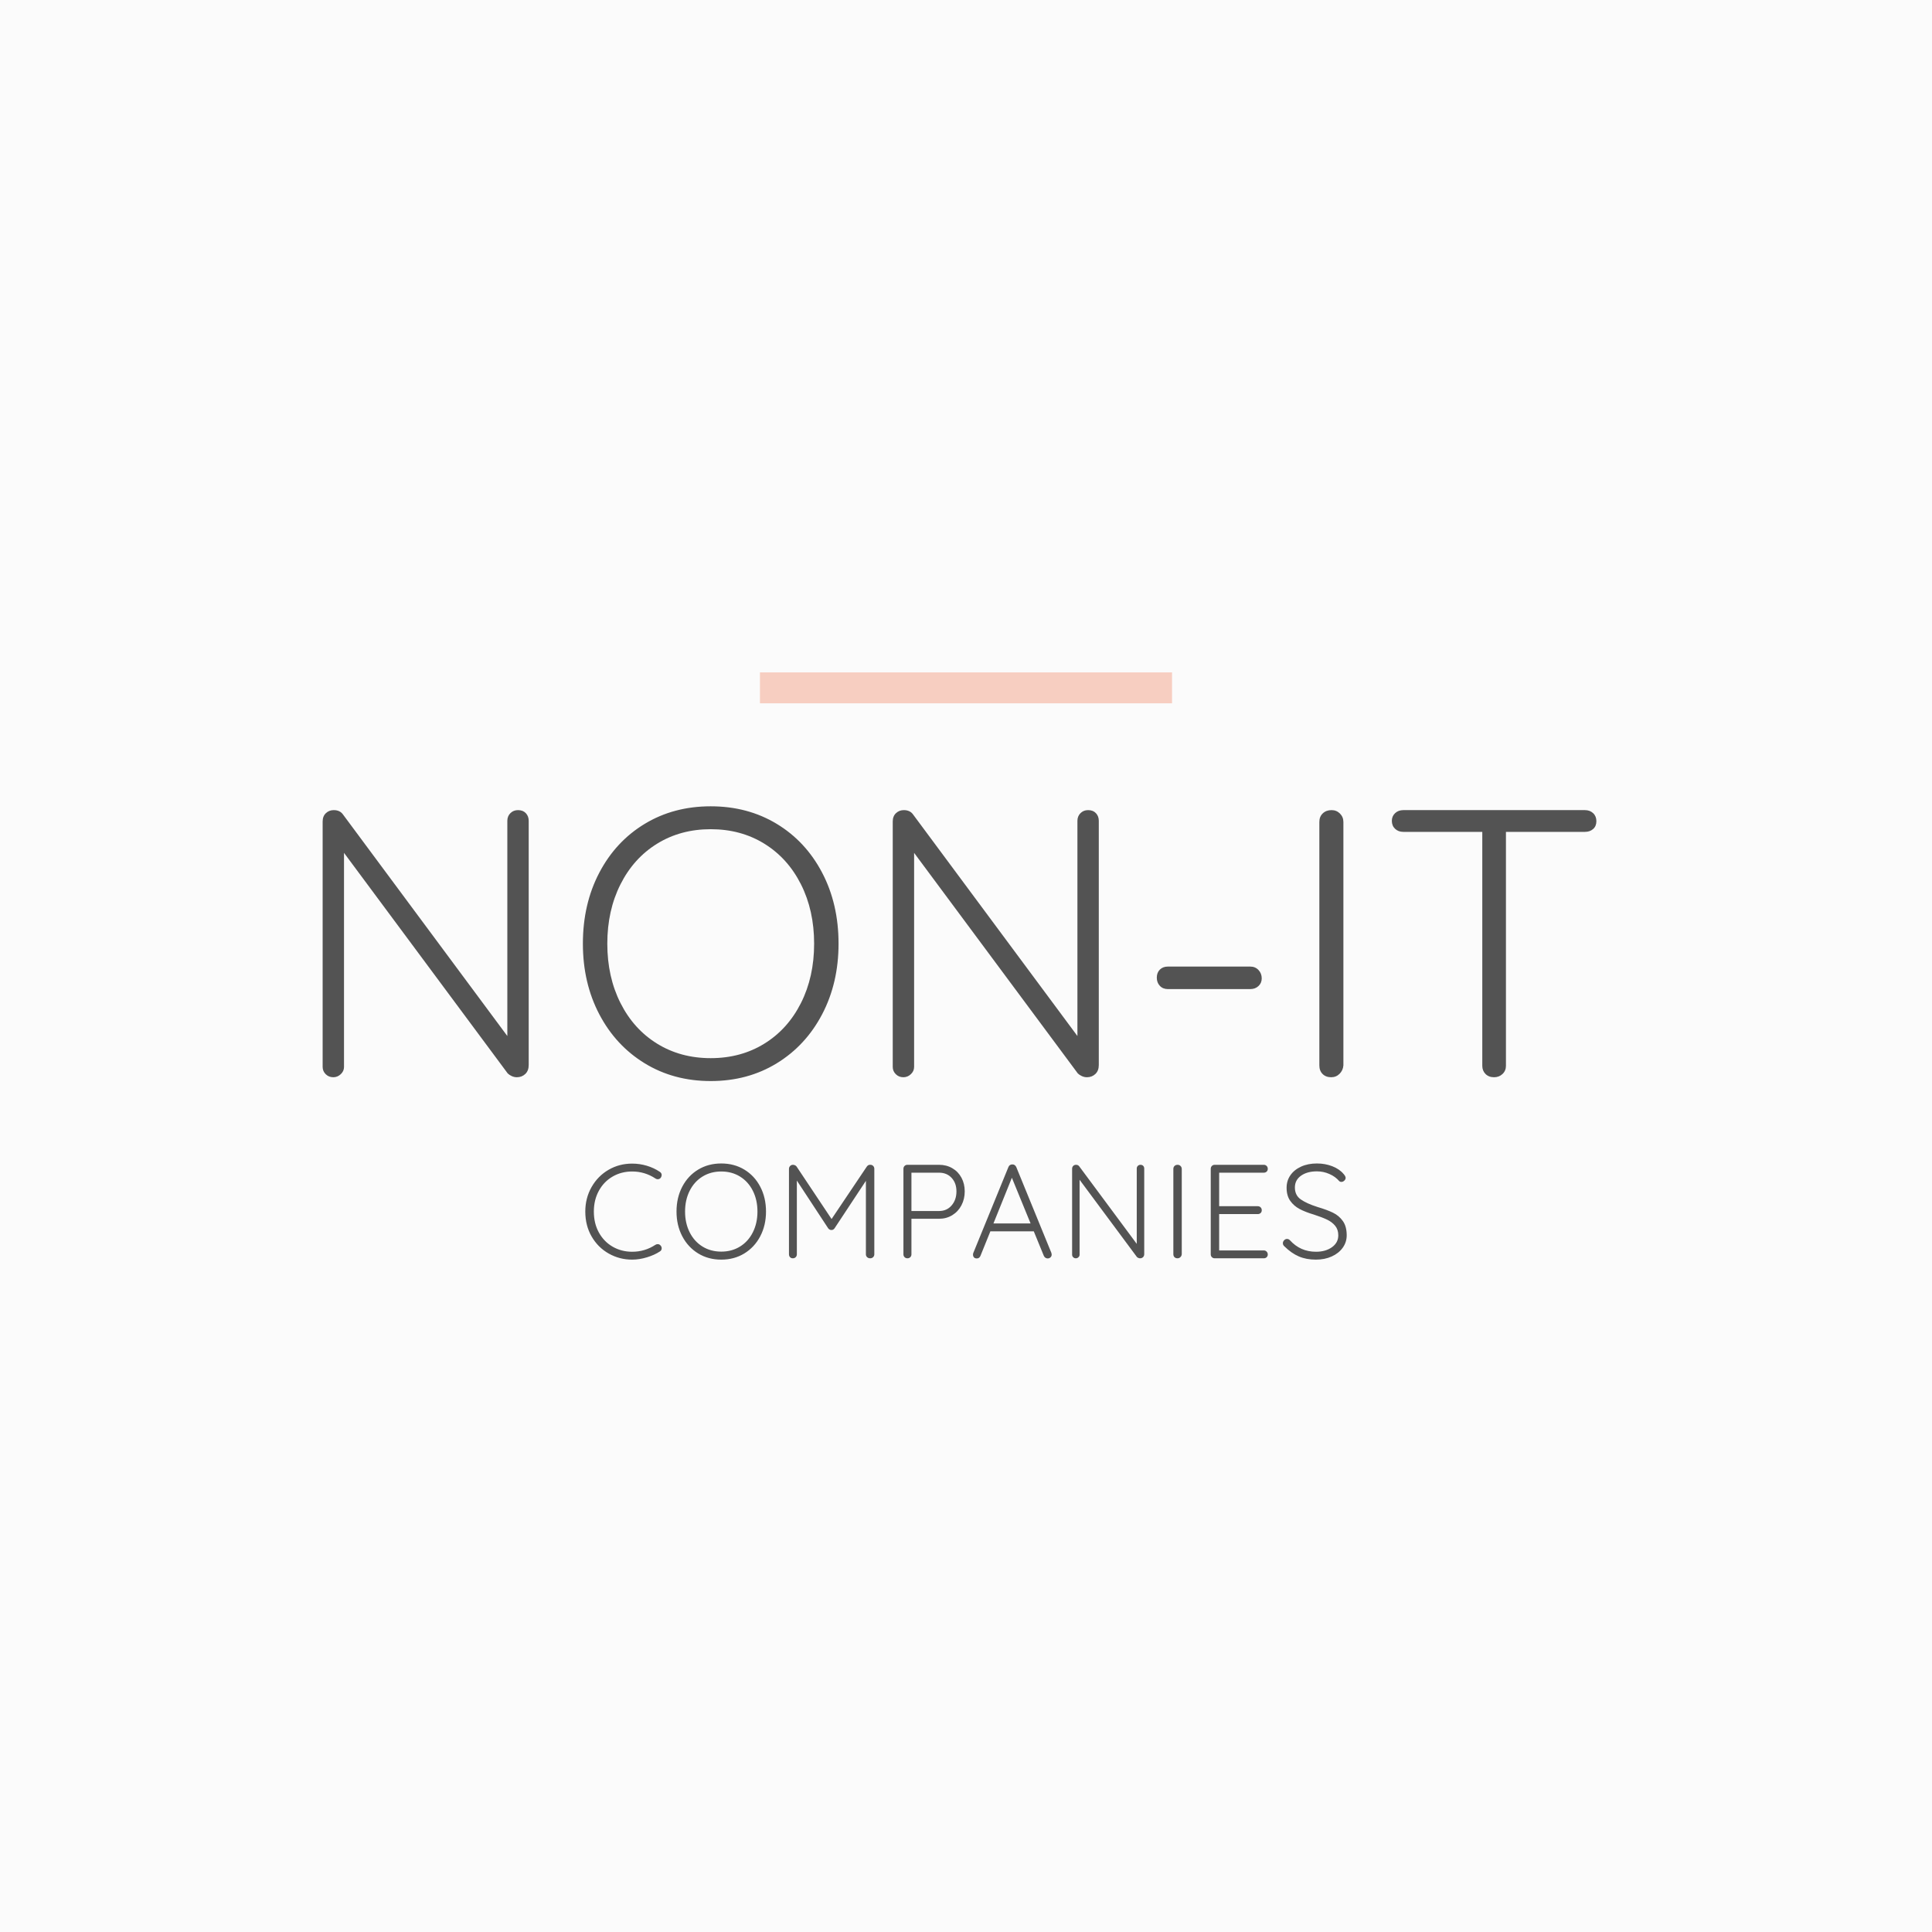 <svg version="1.1" preserveAspectRatio="none" xmlns="http://www.w3.org/2000/svg" width="500" height="500" viewBox="0 0 500 500"><rect width="100%" height="100%" fill="#FBFBFB" fill-opacity="1"/><svg viewBox="114.503 332.667 374.663 171" width="333" height="151.984" x="83.5px" y="174.008px" xmlns="http://www.w3.org/2000/svg" xmlns:xlink="http://www.w3.org/1999/xlink" preserveAspectRatio="none"><defs></defs><style>.companyName {fill:#535353;fill-opacity:1;}.icon1 {fill:#F7CEC1;fill-opacity:1;}.icon3-str {stroke:#9C9C9C;stroke-opacity:1;}.shapeStroke-str {stroke:#535353;stroke-opacity:1;}.text {fill:#535353;fill-opacity:1;}</style><g opacity="1" transform="rotate(0 190.982 475.667)">
<svg width="221.706" height="28" x="190.982" y="475.667" version="1.1" preserveAspectRatio="none" viewBox="1.92 -28.4 228.04 28.8">
  <g transform="matrix(1 0 0 1 0 0)" class="text"><path id="id-6izo4zJp9" d="M24.20-25.92Q24.80-25.56 24.80-24.92L24.80-24.92Q24.80-24.56 24.52-24.12L24.52-24.12Q24.16-23.68 23.60-23.68L23.60-23.68Q23.28-23.68 22.96-23.88L22.96-23.88Q19.76-26 15.96-26L15.96-26Q12.72-26 10.10-24.48Q7.48-22.96 5.98-20.22Q4.48-17.48 4.48-14L4.48-14Q4.48-10.44 6-7.70Q7.52-4.96 10.14-3.46Q12.76-1.96 15.96-1.96L15.96-1.96Q19.76-1.96 22.92-4.04L22.92-4.04Q23.24-4.24 23.60-4.24L23.60-4.24Q24.16-4.24 24.52-3.76L24.52-3.76Q24.80-3.44 24.80-3L24.80-3Q24.80-2.36 24.24-2.04L24.24-2.04Q22.68-1 20.40-0.30Q18.12 0.40 15.96 0.40L15.96 0.40Q12.16 0.40 8.94-1.42Q5.72-3.24 3.82-6.52Q1.92-9.80 1.92-14L1.92-14Q1.92-18.04 3.80-21.34Q5.68-24.64 8.88-26.50Q12.08-28.36 15.96-28.36L15.96-28.36Q18.20-28.36 20.34-27.72Q22.48-27.08 24.20-25.92L24.20-25.92Z M56.04-14Q56.04-9.88 54.32-6.60Q52.60-3.32 49.56-1.46Q46.52 0.40 42.64 0.40L42.64 0.40Q38.76 0.40 35.72-1.46Q32.68-3.32 30.96-6.60Q29.24-9.88 29.24-14L29.24-14Q29.24-18.16 30.96-21.44Q32.68-24.72 35.72-26.56Q38.76-28.40 42.64-28.40L42.64-28.40Q46.52-28.40 49.56-26.56Q52.60-24.72 54.32-21.44Q56.04-18.16 56.04-14L56.04-14ZM53.48-14Q53.48-17.48 52.10-20.22Q50.72-22.96 48.26-24.48Q45.80-26 42.64-26L42.64-26Q39.48-26 37.02-24.48Q34.56-22.96 33.18-20.22Q31.80-17.48 31.80-14L31.80-14Q31.80-10.52 33.18-7.78Q34.56-5.04 37.02-3.52Q39.48-2 42.64-2L42.64-2Q45.80-2 48.26-3.52Q50.72-5.04 52.10-7.78Q53.48-10.52 53.48-14L53.48-14Z M87.32-28Q87.80-28 88.14-27.66Q88.48-27.32 88.48-26.80L88.48-26.80L88.48-1.20Q88.48-0.68 88.12-0.34Q87.76 0 87.24 0L87.24 0Q86.68 0 86.32-0.34Q85.96-0.68 85.96-1.20L85.96-1.20L85.96-23.20L76.56-8.96Q76.16-8.44 75.64-8.48L75.64-8.48L75.56-8.48Q75.08-8.48 74.68-8.96L74.68-8.96L65.28-23.28L65.28-1.20Q65.28-0.68 64.94-0.34Q64.60 0 64.08 0L64.08 0Q63.56 0 63.24-0.34Q62.92-0.68 62.92-1.20L62.92-1.20L62.92-26.80Q62.92-27.28 63.26-27.64Q63.60-28 64.12-28L64.12-28Q64.40-28 64.72-27.86Q65.04-27.72 65.20-27.48L65.20-27.48L75.68-11.76L86.24-27.48Q86.68-28.08 87.32-28L87.32-28Z M107.88-28Q110.08-28 111.84-26.98Q113.60-25.96 114.58-24.14Q115.56-22.32 115.56-20.04L115.56-20.04Q115.56-17.76 114.58-15.88Q113.60-14 111.84-12.92Q110.08-11.84 107.88-11.84L107.88-11.84L99.60-11.84L99.60-1.20Q99.60-0.68 99.26-0.34Q98.92 0 98.40 0L98.40 0Q97.88 0 97.54-0.34Q97.20-0.68 97.20-1.20L97.20-1.20L97.20-26.80Q97.20-27.32 97.54-27.66Q97.88-28 98.40-28L98.40-28L107.88-28ZM107.88-14.16Q110.20-14.16 111.64-15.84Q113.08-17.52 113.08-20.04L113.08-20.04Q113.08-22.52 111.64-24.08Q110.20-25.64 107.88-25.64L107.88-25.64L99.60-25.64L99.60-14.16L107.88-14.16Z M141.52-1.60Q141.60-1.28 141.60-1.12L141.60-1.12Q141.60-0.60 141.24-0.28Q140.88 0.04 140.40 0.04L140.40 0.04Q140.00 0.04 139.70-0.18Q139.40-0.40 139.24-0.76L139.24-0.76L136.24-8.08L123.24-8.08L120.28-0.76Q119.96 0.04 119.20 0.04L119.20 0.04Q118.64 0.04 118.36-0.24Q118.08-0.52 118.04-1L118.04-1L118.04-1.12Q118.04-1.36 118.08-1.48L118.08-1.48L128.64-27.32Q128.96-28.12 129.84-28.12L129.84-28.12Q130.24-28.12 130.54-27.90Q130.84-27.68 131.00-27.32L131.00-27.32L141.52-1.60ZM129.68-24.12L124.16-10.44L135.28-10.44L129.68-24.12Z M168.20-28Q168.72-28 169.02-27.68Q169.32-27.36 169.32-26.88L169.32-26.88L169.32-1.28Q169.32-0.68 168.96-0.34Q168.60 0 168.08 0L168.08 0Q167.80 0 167.54-0.12Q167.28-0.24 167.12-0.40L167.12-0.40L149.96-23.52L149.96-1.08Q149.96-0.64 149.62-0.32Q149.28 0 148.84 0L148.84 0Q148.36 0 148.04-0.32Q147.72-0.64 147.72-1.08L147.72-1.08L147.72-26.80Q147.72-27.36 148.06-27.68Q148.40-28 148.88-28L148.88-28Q149.52-28 149.84-27.56L149.84-27.56L167.08-4.32L167.08-26.88Q167.08-27.36 167.40-27.68Q167.72-28 168.20-28L168.20-28Z M180.56-1.24Q180.52-0.72 180.16-0.36Q179.80 0 179.28 0L179.28 0Q178.72 0 178.38-0.34Q178.04-0.68 178.04-1.24L178.04-1.24L178.04-26.76Q178.04-27.32 178.40-27.66Q178.76-28 179.32-28L179.32-28Q179.84-28 180.20-27.64Q180.56-27.28 180.56-26.76L180.56-26.76L180.56-1.24Z M205.12-2.36Q205.64-2.36 205.98-2Q206.32-1.64 206.32-1.16L206.32-1.16Q206.32-0.64 205.98-0.32Q205.64 0 205.12 0L205.12 0L190.44 0Q189.92 0 189.58-0.34Q189.24-0.68 189.24-1.20L189.24-1.20L189.24-26.80Q189.24-27.32 189.58-27.66Q189.92-28 190.44-28L190.44-28L205.12-28Q205.64-28 205.98-27.66Q206.32-27.32 206.32-26.80L206.32-26.80Q206.32-26.28 205.98-25.96Q205.64-25.64 205.12-25.64L205.12-25.64L191.76-25.64L191.76-15.60L203.32-15.60Q203.84-15.60 204.18-15.26Q204.52-14.92 204.52-14.40L204.52-14.40Q204.52-13.88 204.18-13.56Q203.84-13.24 203.32-13.24L203.32-13.24L191.76-13.24L191.76-2.36L205.12-2.36Z M220.72 0.40Q217.84 0.40 215.62-0.56Q213.40-1.52 211.32-3.56L211.32-3.56Q210.84-3.96 210.84-4.52L210.84-4.52Q210.84-5 211.22-5.40Q211.60-5.80 212.08-5.80L212.08-5.80Q212.56-5.80 212.96-5.40L212.96-5.40Q216.08-1.96 220.76-1.96L220.76-1.96Q223.64-1.96 225.54-3.32Q227.44-4.68 227.44-6.88L227.44-6.88Q227.44-8.60 226.50-9.74Q225.56-10.88 224.04-11.60Q222.52-12.32 220.16-13.08L220.16-13.08Q217.60-13.84 215.86-14.76Q214.12-15.68 213.04-17.22Q211.96-18.76 211.96-21.12L211.96-21.12Q211.96-23.24 213.10-24.88Q214.24-26.52 216.30-27.46Q218.36-28.40 221.04-28.40L221.04-28.40Q223.48-28.40 225.62-27.58Q227.76-26.76 229.04-25.24L229.04-25.24Q229.64-24.56 229.64-24.08L229.64-24.08Q229.64-23.64 229.24-23.26Q228.84-22.88 228.36-22.88L228.36-22.88Q227.96-22.88 227.68-23.16L227.68-23.16Q226.60-24.44 224.80-25.24Q223.00-26.04 221.04-26.04L221.04-26.04Q218.12-26.04 216.28-24.74Q214.44-23.44 214.44-21.20L214.44-21.20Q214.44-18.88 216.20-17.64Q217.96-16.40 221.24-15.36L221.24-15.36Q224.08-14.52 225.88-13.64Q227.68-12.76 228.82-11.14Q229.96-9.52 229.96-6.88L229.96-6.88Q229.96-4.84 228.78-3.18Q227.60-1.52 225.50-0.56Q223.40 0.40 220.72 0.40L220.72 0.40Z"/></g>
</svg>
</g><g opacity="1" transform="rotate(0 114.503 371.667)">
<svg width="374.663" height="80" x="114.503" y="371.667" version="1.1" preserveAspectRatio="none" viewBox="3.76 -28.4 134.88 28.8">
  <g transform="matrix(1 0 0 1 0 0)" class="companyName"><path id="id-D6z1nYkh7" d="M24.24-28Q24.76-28 25.06-27.68Q25.36-27.36 25.36-26.88L25.36-26.88L25.36-1.28Q25.36-0.68 25-0.34Q24.64 0 24.12 0L24.12 0Q23.84 0 23.58-0.12Q23.32-0.24 23.16-0.40L23.16-0.40L6-23.52L6-1.08Q6-0.64 5.66-0.32Q5.32 0 4.88 0L4.88 0Q4.40 0 4.08-0.32Q3.76-0.64 3.76-1.08L3.76-1.08L3.76-26.80Q3.76-27.36 4.10-27.68Q4.44-28 4.92-28L4.92-28Q5.56-28 5.88-27.56L5.88-27.56L23.12-4.32L23.12-26.88Q23.12-27.36 23.44-27.68Q23.76-28 24.24-28L24.24-28Z M57.84-14Q57.84-9.88 56.12-6.60Q54.40-3.32 51.36-1.46Q48.32 0.40 44.44 0.40L44.44 0.40Q40.56 0.40 37.52-1.46Q34.48-3.32 32.76-6.60Q31.04-9.88 31.04-14L31.04-14Q31.04-18.16 32.76-21.44Q34.48-24.72 37.52-26.56Q40.56-28.40 44.44-28.40L44.44-28.40Q48.32-28.40 51.36-26.56Q54.40-24.72 56.12-21.44Q57.84-18.16 57.84-14L57.84-14ZM55.28-14Q55.28-17.48 53.90-20.22Q52.52-22.96 50.06-24.48Q47.60-26 44.44-26L44.44-26Q41.28-26 38.82-24.48Q36.36-22.96 34.98-20.22Q33.60-17.48 33.60-14L33.60-14Q33.60-10.52 34.98-7.78Q36.36-5.04 38.82-3.52Q41.28-2 44.44-2L44.44-2Q47.60-2 50.06-3.52Q52.52-5.04 53.90-7.78Q55.28-10.52 55.28-14L55.28-14Z M84-28Q84.52-28 84.82-27.68Q85.12-27.36 85.12-26.88L85.12-26.88L85.12-1.28Q85.12-0.68 84.76-0.34Q84.40 0 83.88 0L83.88 0Q83.60 0 83.34-0.12Q83.08-0.24 82.92-0.40L82.92-0.40L65.76-23.52L65.76-1.08Q65.76-0.64 65.42-0.32Q65.08 0 64.64 0L64.64 0Q64.16 0 63.84-0.32Q63.52-0.64 63.52-1.08L63.52-1.08L63.52-26.80Q63.52-27.36 63.86-27.68Q64.20-28 64.68-28L64.68-28Q65.32-28 65.64-27.56L65.64-27.56L82.88-4.32L82.88-26.88Q82.88-27.36 83.20-27.68Q83.52-28 84-28L84-28Z M92.36-9.24Q91.84-9.24 91.52-9.58Q91.20-9.92 91.20-10.44L91.20-10.44Q91.20-10.96 91.52-11.28Q91.84-11.60 92.36-11.60L92.36-11.60L101.00-11.60Q101.52-11.60 101.86-11.24Q102.20-10.88 102.20-10.36L102.20-10.36Q102.20-9.88 101.86-9.56Q101.52-9.24 101.00-9.24L101.00-9.24L92.36-9.24Z M110.76-1.24Q110.72-0.72 110.36-0.36Q110 0 109.48 0L109.48 0Q108.92 0 108.58-0.34Q108.24-0.68 108.24-1.24L108.24-1.24L108.24-26.76Q108.24-27.32 108.60-27.66Q108.96-28 109.52-28L109.52-28Q110.04-28 110.40-27.64Q110.76-27.28 110.76-26.76L110.76-26.76L110.76-1.24Z M136.08-28Q136.60-28 136.94-27.68Q137.28-27.36 137.28-26.84L137.28-26.84Q137.28-26.32 136.94-26.02Q136.60-25.72 136.08-25.72L136.08-25.72L127.80-25.72L127.80-1.20Q127.80-0.68 127.44-0.34Q127.08 0 126.56 0L126.56 0Q126 0 125.66-0.34Q125.32-0.68 125.32-1.20L125.32-1.20L125.32-25.72L117.04-25.72Q116.52-25.72 116.18-26.04Q115.84-26.36 115.84-26.88L115.84-26.88Q115.84-27.36 116.18-27.68Q116.52-28 117.04-28L117.04-28L136.08-28Z"/></g>
</svg>
</g><g opacity="1" transform="rotate(0 241.834 332.667)">
<svg width="120" height="9" x="241.834" y="332.667" version="1.1" preserveAspectRatio="none" viewBox="0 0 120 9">
  <defs><rect x="0" y="0" width="120" height="9" rx="0%" ry="0%" id="id-80LYwx1g1718195769648"></rect></defs><use class="icon1 shapeStroke-str" style="stroke-width:0;" xlink:href="#id-80LYwx1g1718195769648"></use>
</svg>
</g></svg></svg>